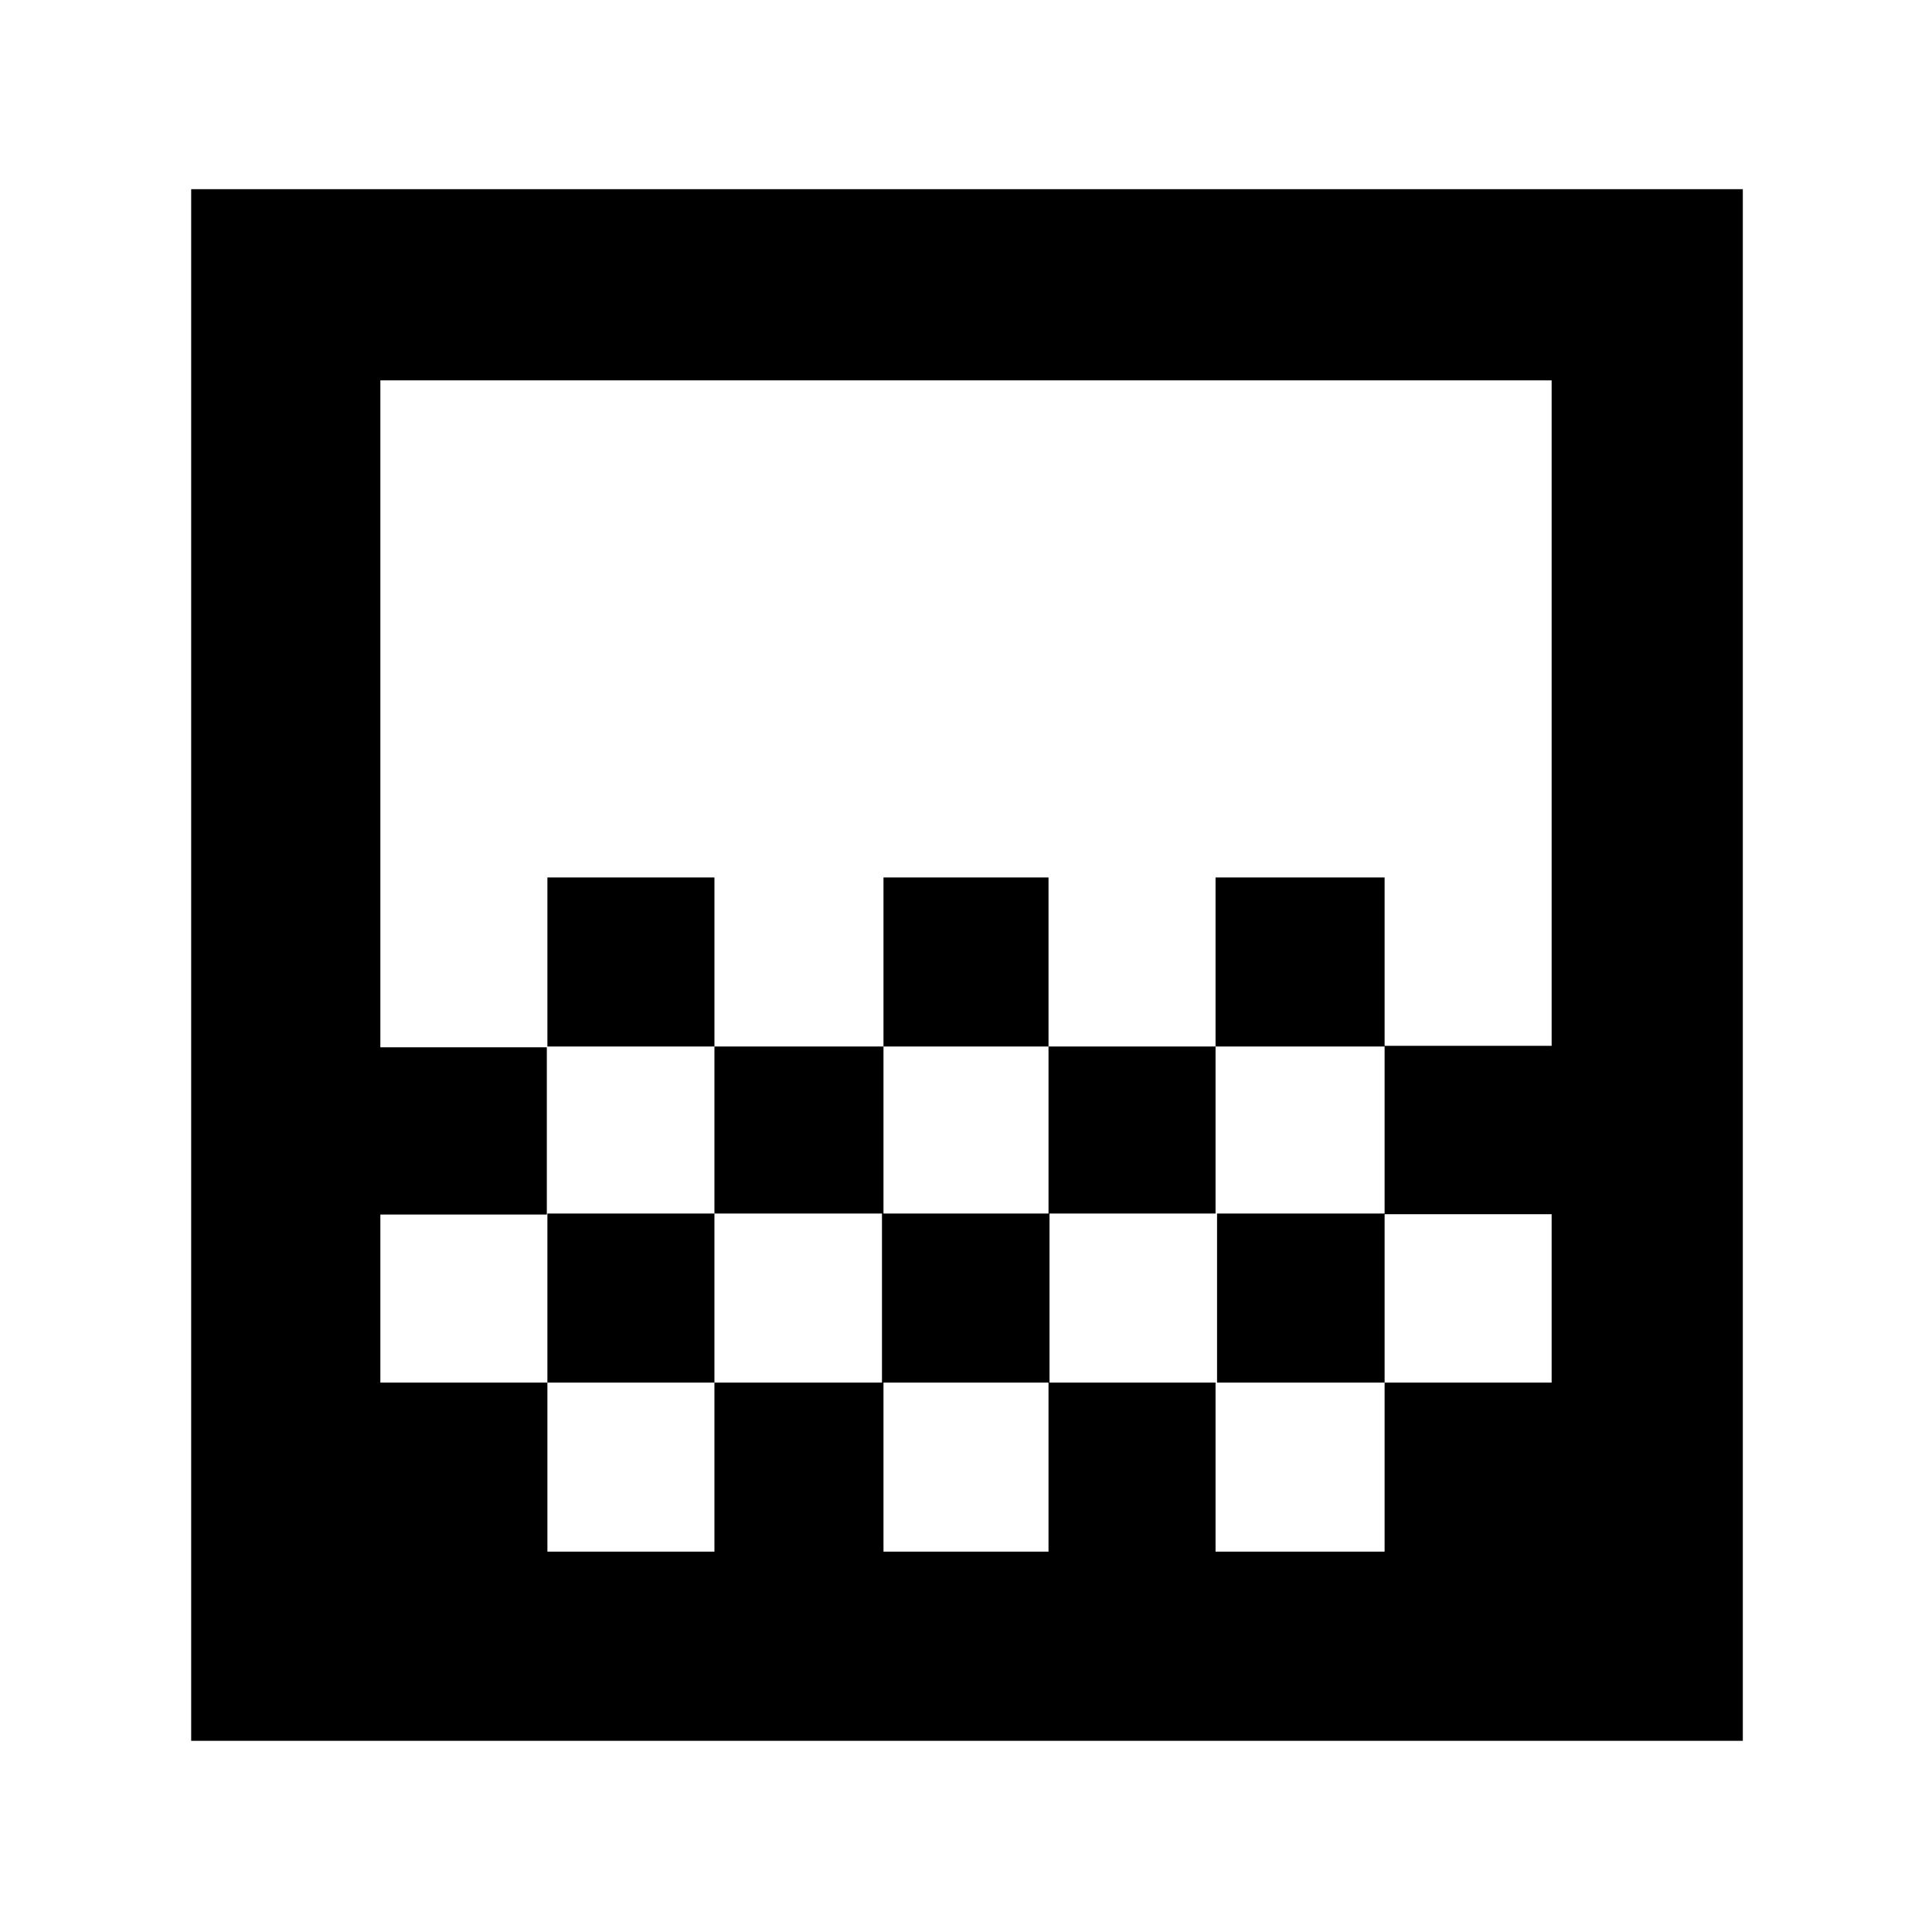 <svg xmlns="http://www.w3.org/2000/svg" width="48" height="48" viewBox="0 -960 960 960"><path d="M439-440v-84h82v84h-82Zm-84 83v-83h84v83h-84Zm166 0v-83h83v83h-83Zm83-83v-84h84v84h-84Zm-332 0v-84h83v84h-83ZM95-95v-771h771v771H95Zm177-94h83v-84h-83v84Zm167 0h82v-84h-82v84Zm332 0v-84 84Zm-582-84h83v-84h83v84h83.25v-84h83.25v84h83.25v-84H688v84h83v-83.667h-83v-83.666h83V-771H189v331.4h82.714v83.1H189v83.5Zm0 85v-583 583Zm582-252v83-83ZM604-273v84h84v-84h-84Z"/></svg>